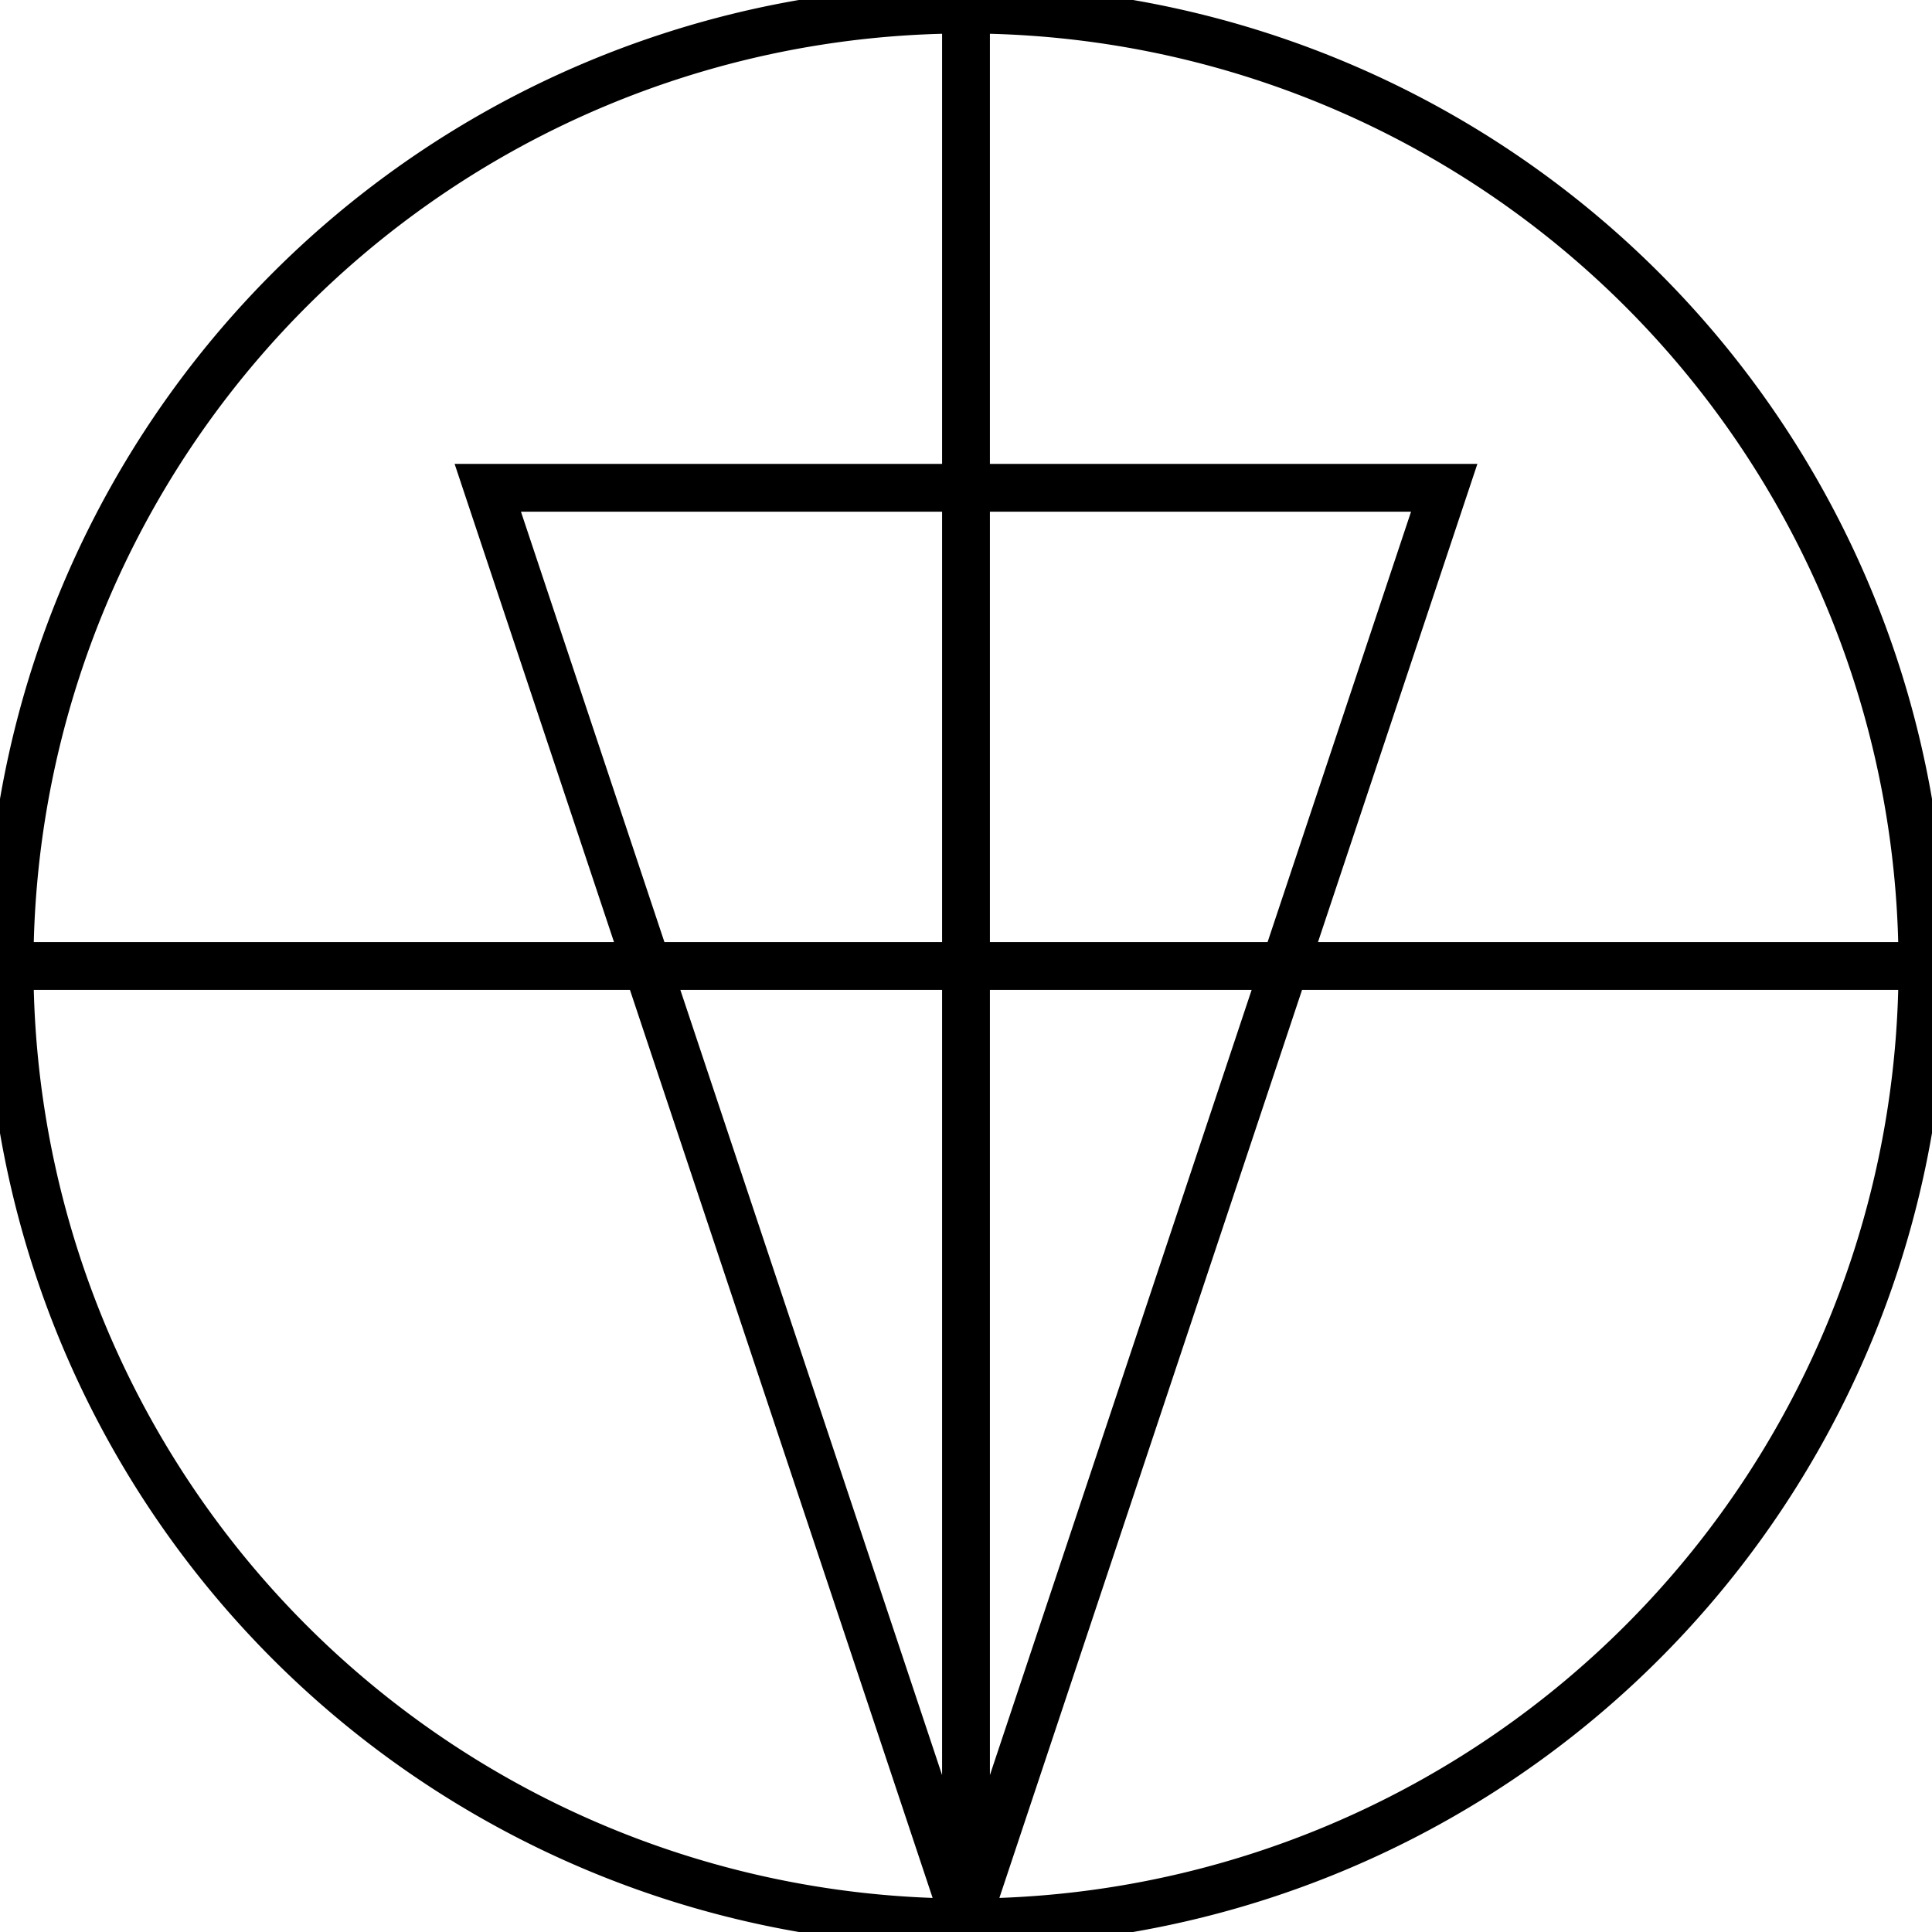 <svg xmlns="http://www.w3.org/2000/svg" viewBox="-20 -20 4040 4040">
	<path d="M 0 2000 A 1000 1000 90 0 0 4000 2000 A 1000 1000 90 0 0 0 2000 L 4000 2000 M 2000 0 L 2000 4000 L 3000 1000 L 1000 1000 L 2000 4000" stroke="#000" stroke-width="100" fill="none"/>
</svg>